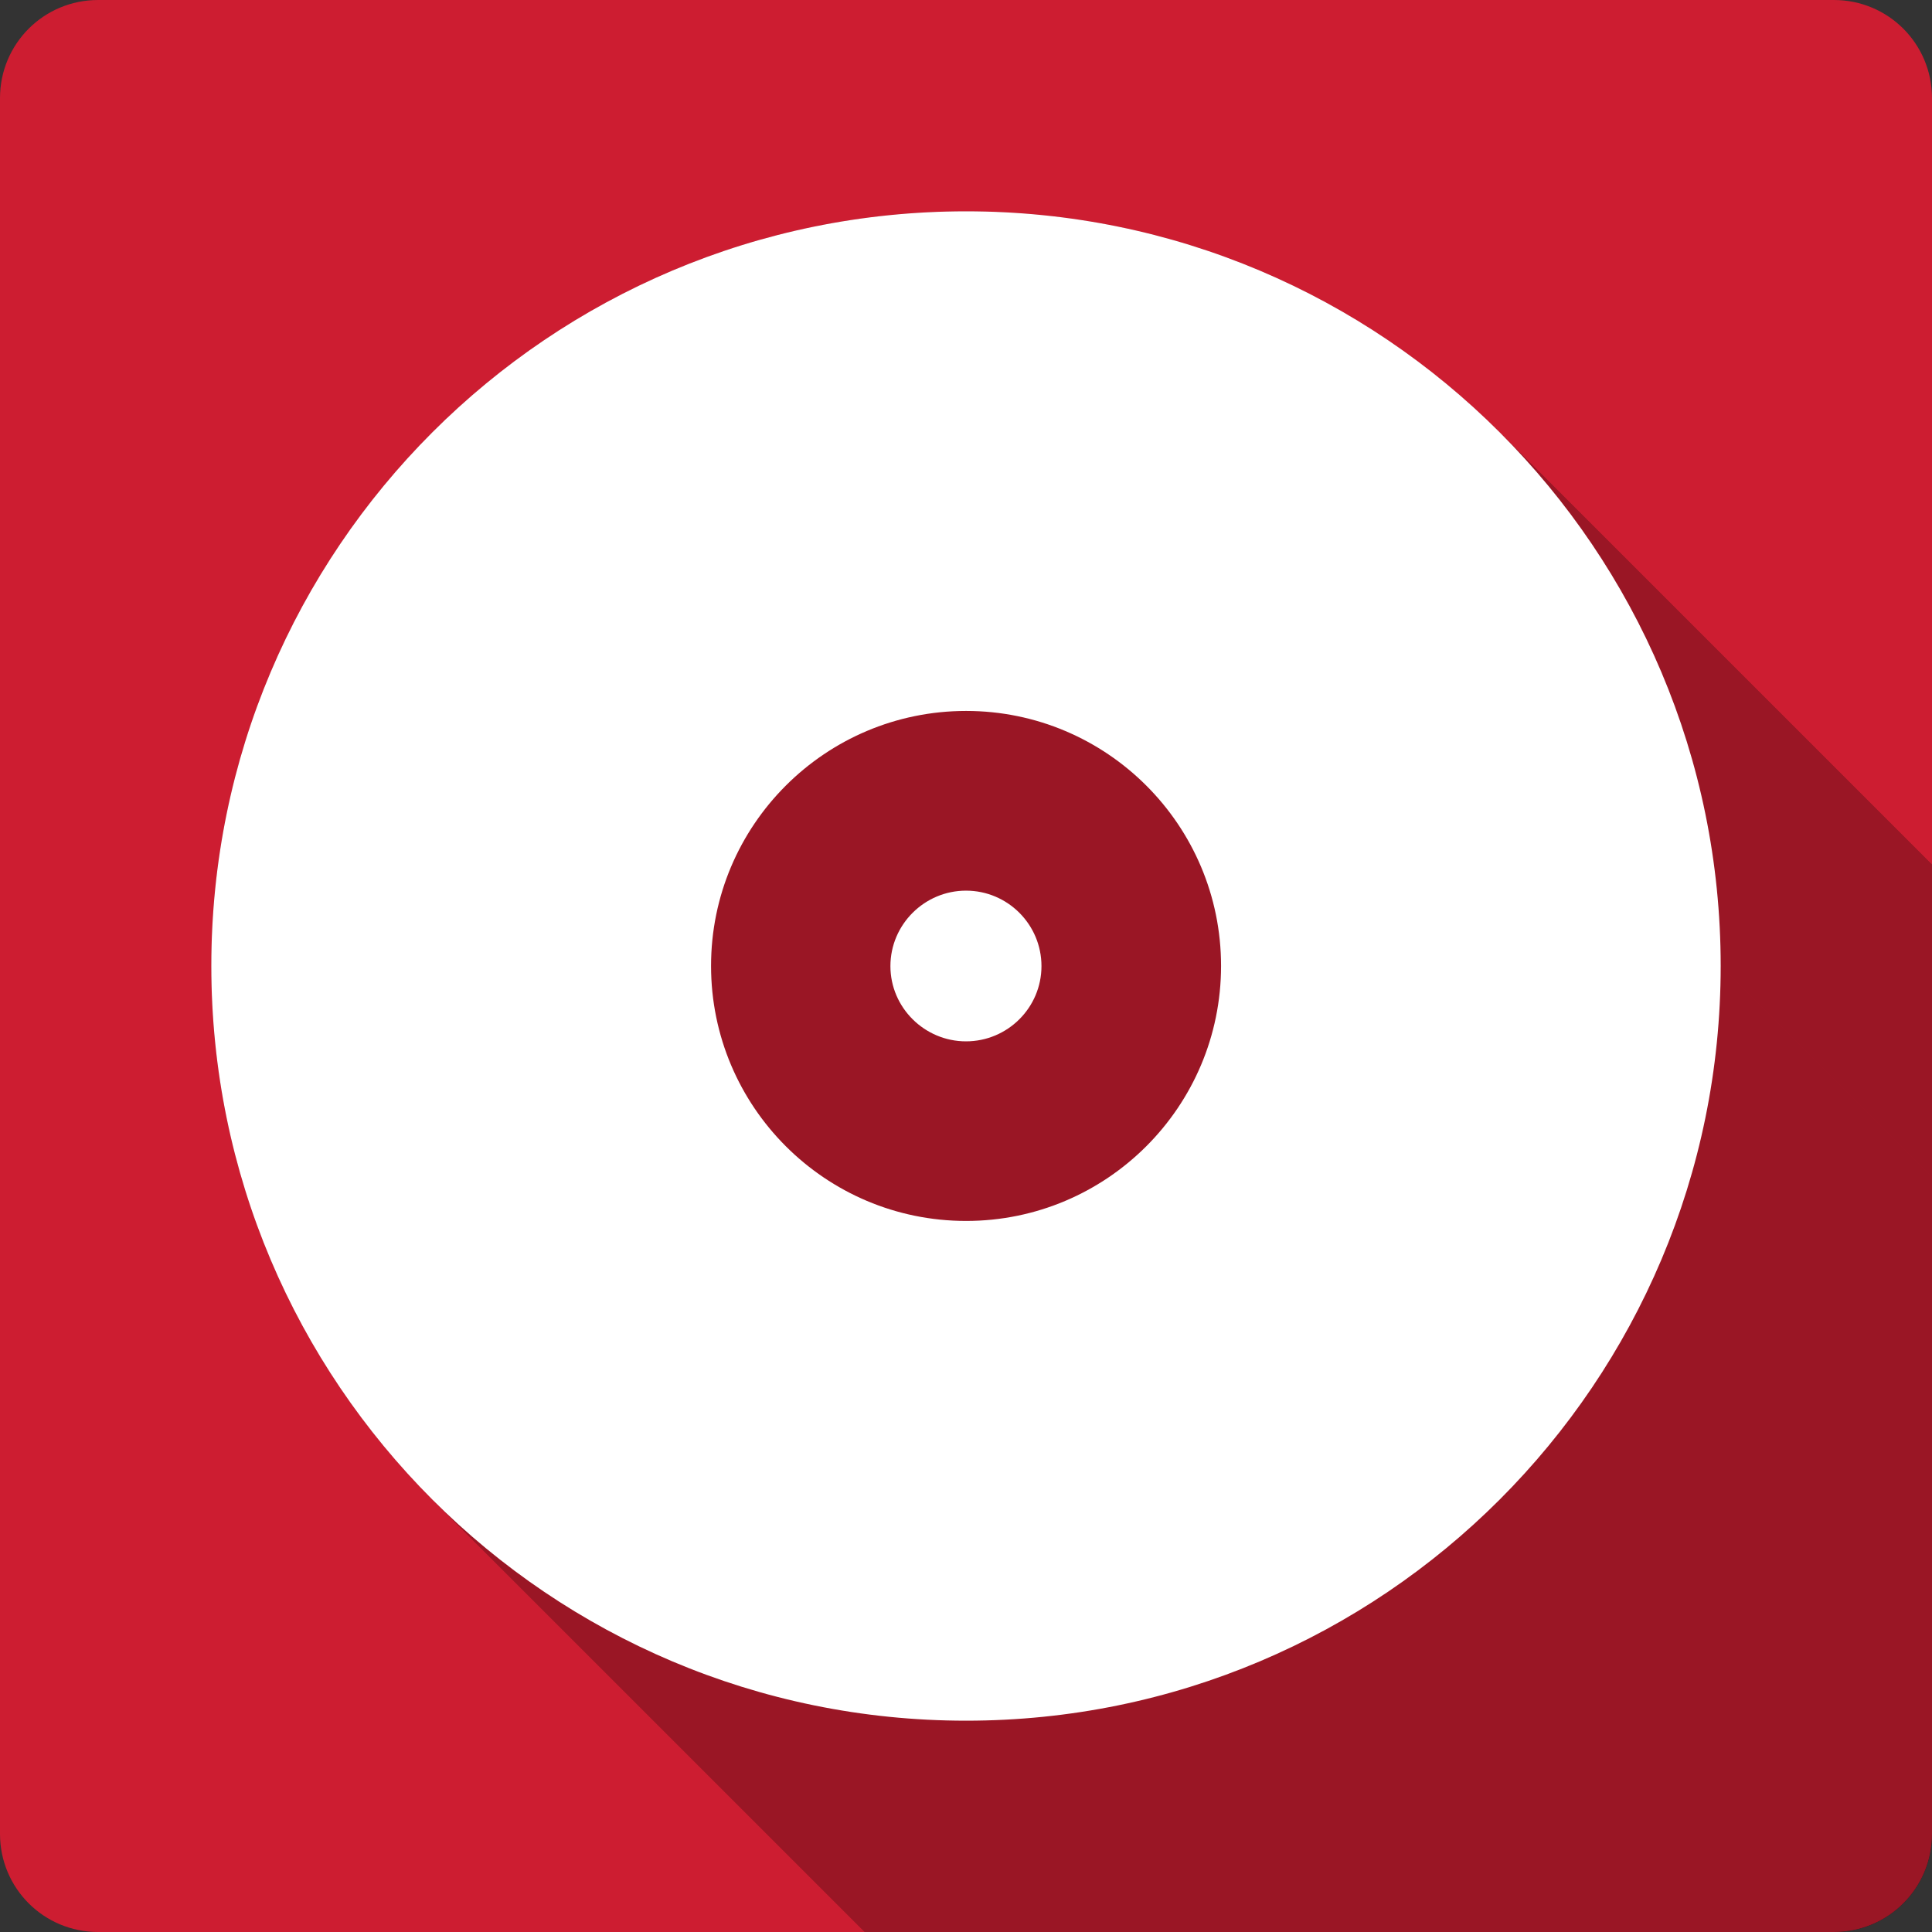 <?xml version="1.0" encoding="UTF-8" standalone="no"?>
<svg
   xmlns:dc="http://purl.org/dc/elements/1.1/"
   xmlns:cc="http://creativecommons.org/ns#"
   xmlns:rdf="http://www.w3.org/1999/02/22-rdf-syntax-ns#"
   xmlns:svg="http://www.w3.org/2000/svg"
   xmlns="http://www.w3.org/2000/svg"
   xmlns:sodipodi="http://sodipodi.sourceforge.net/DTD/sodipodi-0.dtd"
   xmlns:inkscape="http://www.inkscape.org/namespaces/inkscape"
   width="512"
   height="512"
   viewBox="0 0 384 384"
   id="svg2"
   version="1.1"
   inkscape:version="0.48.5 r10040"
   sodipodi:docname="media-optical-burn.svg">
  <rect x="0" y="0" width="384" height="384" fill="#333333" stroke="none"/>
  <sodipodi:namedview
     pagecolor="#ffffff"
     bordercolor="#666666"
     borderopacity="1"
     objecttolerance="10"
     gridtolerance="10"
     guidetolerance="10"
     inkscape:pageopacity="0"
     inkscape:pageshadow="2"
     inkscape:window-width="1306"
     inkscape:window-height="715"
     id="namedview14"
     showgrid="false"
     inkscape:zoom="0.4609375"
     inkscape:cx="239.72881"
     inkscape:cy="162.71186"
     inkscape:window-x="56"
     inkscape:window-y="28"
     inkscape:window-maximized="1"
     inkscape:current-layer="svg2" />
  <defs
     id="defs16">
    <clipPath
       clipPathUnits="userSpaceOnUse"
       id="clipPath3100">
      <path
         id="path3102"
         d="M 26,6.6666671e-7 C 11.603,6.6666671e-7 0,11.603 0,26 L 0,486 c 0,14.397 11.603,26 26,26 l 460,0 c 14.397,0 26,-11.603 26,-26 L 512,26 C 512,11.603 500.397,6.6666667e-7 486,6.6666667e-7 l -460,0 z"
         style="fill:#cd1d31;fill-opacity:1;stroke:none"
         inkscape:connector-curvature="0" />
    </clipPath>
  </defs>
  <path
     inkscape:connector-curvature="0"
     style="fill:#cd1d31;fill-opacity:1;stroke:none"
     d="M 19.5,5.0000003e-7 C 8.702,5.0000003e-7 0,8.702 0,19.5 L 0,364.5 C 0,375.298 8.702,384 19.5,384 l 345,0 c 10.798,0 19.5,-8.702 19.5,-19.5 l 0,-345 C 384,8.702 375.298,5e-7 364.5,5e-7 l -345,0 z"
     id="rect2986" />
  <g
     style="fill:#000000;opacity:0.25"
     id="g3015"
     transform="scale(0.75,0.75)"
     clip-path="url(#clipPath3100)">
    <path
       inkscape:connector-curvature="0"
       d="M 256.031,56 C 145.543,56 56,145.524 56,255.969 l 388.909,388.909 c 0,-110.445 89.543,-199.969 200.031,-199.969 z"
       id="path3017"
       style="fill:#000000" />
    <path
       inkscape:connector-curvature="0"
       d="m 56,255.969 c 0,55.237 22.389,105.245 58.588,141.443 l 388.909,388.909 c -36.199,-36.199 -58.588,-86.206 -58.588,-141.443 z"
       id="path3019"
       style="fill:#000000" />
    <path
       inkscape:connector-curvature="0"
       d="M 114.588,397.412 C 150.787,433.611 200.794,456 256.031,456 l 388.909,388.909 c -55.237,0 -105.245,-22.389 -141.443,-58.588 z"
       id="path3021"
       style="fill:#000000" />
    <path
       inkscape:connector-curvature="0"
       d="M 256.031,456 C 366.476,456 456,366.428 456,255.969 l 388.909,388.909 c 0,110.459 -89.524,200.031 -199.969,200.031 z"
       id="path3023"
       style="fill:#000000" />
    <path
       inkscape:connector-curvature="0"
       d="M 456,255.969 C 456,200.746 433.619,150.754 397.433,114.567 L 786.341,503.476 c 36.187,36.187 58.567,86.179 58.567,141.401 z"
       id="path3025"
       style="fill:#000000" />
    <path
       inkscape:connector-curvature="0"
       d="M 397.433,114.567 C 361.246,78.381 311.254,56 256.031,56 l 388.909,388.909 c 55.223,0 105.215,22.381 141.401,58.567 z"
       id="path3027"
       style="fill:#000000" />
    <path
       inkscape:connector-curvature="0"
       d="m 256.031,188.406 c 18.643,0 35.535,7.568 47.766,19.798 l 388.909,388.909 c -12.231,-12.231 -29.123,-19.798 -47.766,-19.798 z"
       id="path3029"
       style="fill:#000000" />
    <path
       inkscape:connector-curvature="0"
       d="m 303.797,208.205 c 12.228,12.228 19.797,29.117 19.797,47.764 l 388.909,388.909 c 0,-18.647 -7.568,-35.536 -19.797,-47.764 z"
       id="path3031"
       style="fill:#000000" />
    <path
       inkscape:connector-curvature="0"
       d="m 323.594,255.969 c 0,37.326 -30.294,67.594 -67.562,67.594 l 388.909,388.909 c 37.269,0 67.562,-30.268 67.562,-67.594 z"
       id="path3033"
       style="fill:#000000" />
    <path
       inkscape:connector-curvature="0"
       d="m 256.031,323.562 c -18.658,0 -35.557,-7.568 -47.792,-19.803 l 388.909,388.909 c 12.235,12.235 29.135,19.803 47.792,19.803 z"
       id="path3035"
       style="fill:#000000" />
    <path
       inkscape:connector-curvature="0"
       d="M 208.239,303.759 C 196.007,291.527 188.438,274.63 188.438,255.969 l 388.909,388.909 c 0,18.661 7.569,35.558 19.802,47.791 z"
       id="path3037"
       style="fill:#000000" />
    <path
       inkscape:connector-curvature="0"
       d="m 188.438,255.969 c 0,-37.297 30.282,-67.562 67.594,-67.562 l 388.909,388.909 c -37.312,0 -67.594,30.265 -67.594,67.562 z"
       id="path3039"
       style="fill:#000000" />
    <path
       inkscape:connector-curvature="0"
       d="m 256,236.031 c -10.989,0 -20.031,8.967 -20.031,20 l 388.909,388.909 c 0,-11.033 9.043,-20 20.031,-20 z"
       id="path3041"
       style="fill:#000000" />
    <path
       inkscape:connector-curvature="0"
       d="m 235.969,256.031 c 0,5.471 2.241,10.436 5.848,14.043 l 388.909,388.909 c -3.607,-3.607 -5.848,-8.572 -5.848,-14.043 z"
       id="path3043"
       style="fill:#000000" />
    <path
       inkscape:connector-curvature="0"
       d="m 241.817,270.074 c 3.638,3.638 8.665,5.894 14.183,5.894 l 388.909,388.909 c -5.518,0 -10.545,-2.256 -14.183,-5.894 z"
       id="path3045"
       style="fill:#000000" />
    <path
       inkscape:connector-curvature="0"
       d="m 256,275.969 c 11.033,0 20,-8.949 20,-19.938 l 388.909,388.909 c 0,10.989 -8.967,19.938 -20,19.938 z"
       id="path3047"
       style="fill:#000000" />
    <path
       inkscape:connector-curvature="0"
       d="m 276,256.031 c 0,-5.743 -2.43,-10.927 -6.316,-14.577 l 388.909,388.909 c 3.886,3.65 6.316,8.834 6.316,14.577 z"
       id="path3049"
       style="fill:#000000" />
    <path
       inkscape:connector-curvature="0"
       d="M 269.684,241.454 C 266.105,238.093 261.29,236.031 256,236.031 l 388.909,388.909 c 5.29,0 10.105,2.061 13.684,5.423 z"
       id="path3051"
       style="fill:#000000" />
  </g>
  <path
     inkscape:connector-curvature="0"
     style="fill:#ffffff"
     d="M 192.023,42 C 109.157,42 42,109.143 42,191.977 42,274.832 109.168,342 192.023,342 274.857,342 342,274.821 342,191.977 342,109.143 274.857,42 192.023,42 z m 0,99.305 c 27.962,0 50.672,22.699 50.672,50.672 0,27.994 -22.72,50.695 -50.672,50.695 -27.984,0 -50.695,-22.701 -50.695,-50.695 0,-27.973 22.712,-50.672 50.695,-50.672 z M 192,177.023 c -8.241,0 -15.023,6.725 -15.023,15 0,8.241 6.782,14.953 15.023,14.953 8.275,0 15,-6.712 15,-14.953 0,-8.275 -6.725,-15 -15,-15 z"
     id="path10" />
</svg>

